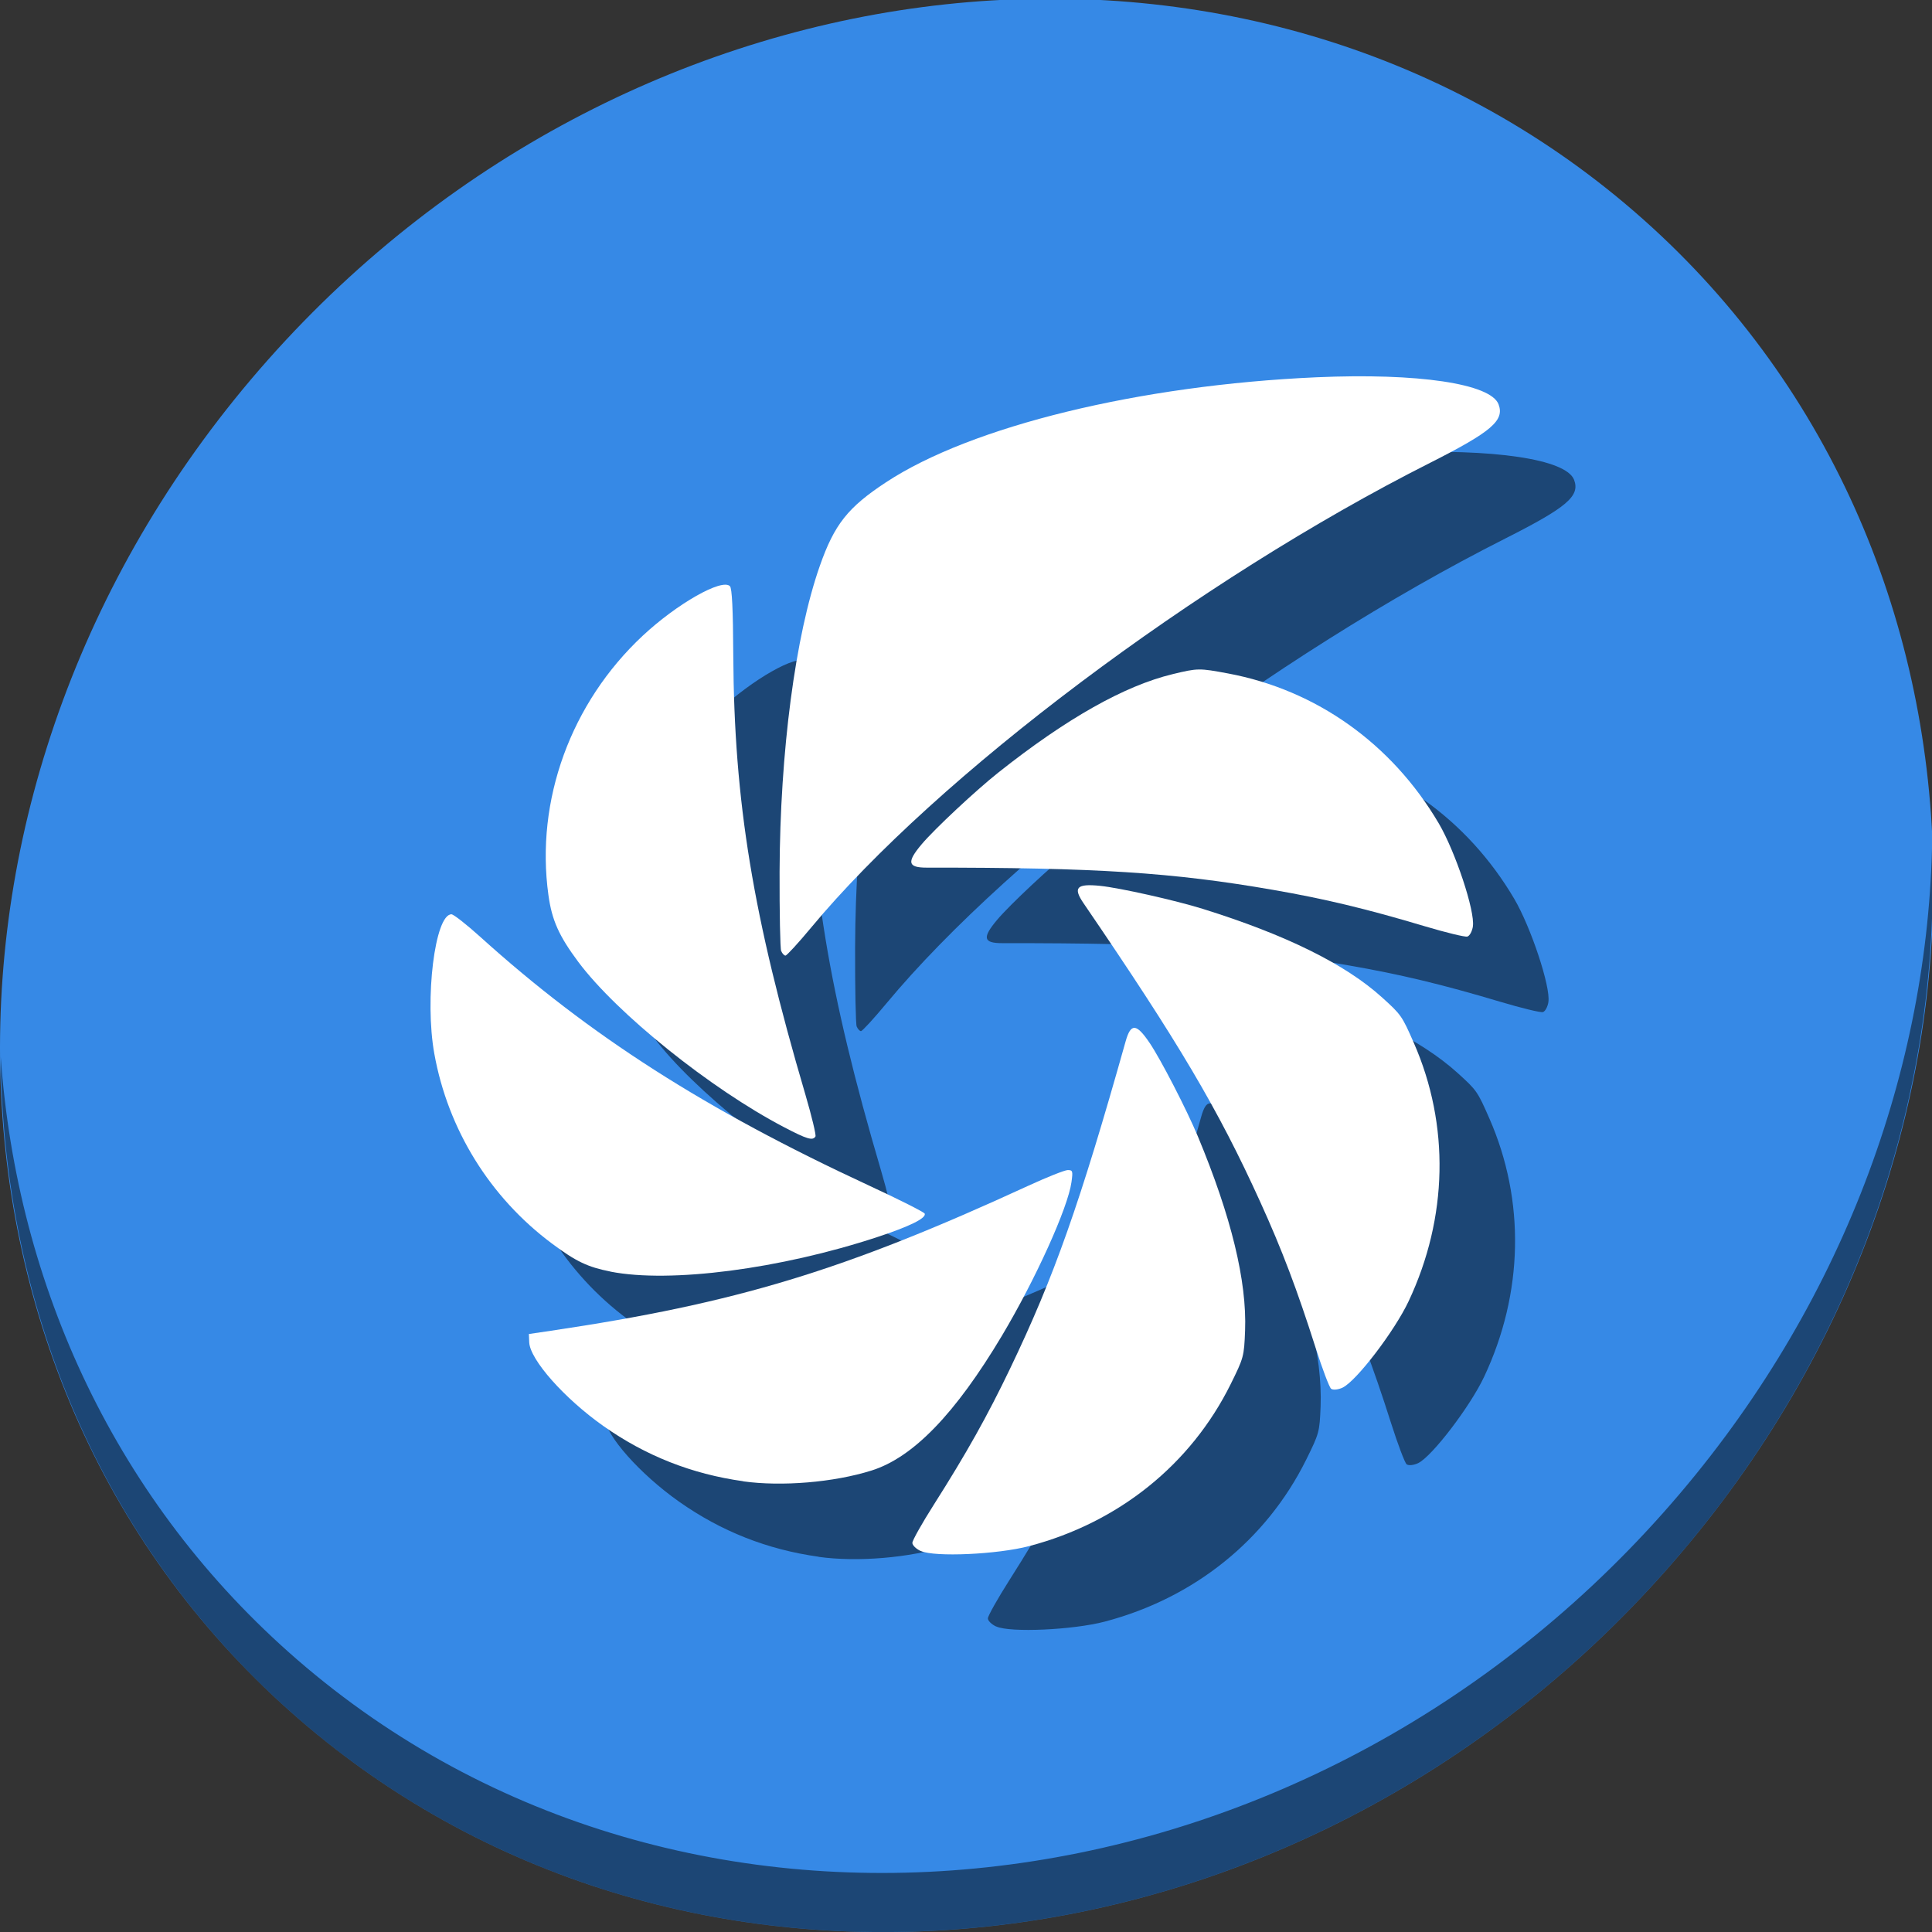 <?xml version="1.0" encoding="UTF-8" standalone="no"?>
<!-- Created with Inkscape (http://www.inkscape.org/) -->

<svg
   xmlns:dc="http://purl.org/dc/elements/1.1/"
   xmlns:cc="http://creativecommons.org/ns#"
   xmlns:rdf="http://www.w3.org/1999/02/22-rdf-syntax-ns#"
   xmlns:svg="http://www.w3.org/2000/svg"
   xmlns="http://www.w3.org/2000/svg"
   xmlns:sodipodi="http://sodipodi.sourceforge.net/DTD/sodipodi-0.dtd"
   xmlns:inkscape="http://www.inkscape.org/namespaces/inkscape"
   id="svg2"
   version="1.1"
   inkscape:version="0.92.2 5c3e80d, 2017-08-06"
   width="22"
   height="22"
   sodipodi:docname="shutter.svg">
  <rect width="100%" height="100%" fill="#333333" stroke="none"/>
  <defs
     id="defs6" />
  <sodipodi:namedview
     pagecolor="#ffffff"
     bordercolor="#666666"
     borderopacity="1"
     objecttolerance="10"
     gridtolerance="10"
     guidetolerance="10"
     inkscape:pageopacity="0"
     inkscape:pageshadow="2"
     inkscape:window-width="1366"
     inkscape:window-height="717"
     id="namedview4"
     showgrid="false"
     inkscape:zoom="14.75"
     inkscape:cx="17.597008"
     inkscape:cy="8.5711523"
     inkscape:window-x="0"
     inkscape:window-y="24"
     inkscape:window-maximized="1"
     inkscape:current-layer="svg2" />
  <g
     id="g866"
     transform="matrix(0.043,0,0,0.043,0,21.055)">
    <path
       style="fill:#3689e6;fill-opacity:1;stroke-width:11.11"
       inkscape:connector-curvature="0"
       d="m 432.913,-433.526 c 102.193,88.575 105.827,249.7 8.117,359.899 C 343.32,36.572 181.28,54.101 79.087,-34.474 -23.106,-123.049 -26.74,-284.174 70.97,-394.373 168.68,-504.572 330.72,-522.101 432.913,-433.526 Z"
       id="path27" />
    <path
       style="opacity:1;fill:#000000;fill-opacity:0.49;stroke-width:11.11"
       inkscape:connector-curvature="0"
       d="m 511.636,-265.096 c -1.551,61.312 -25.161,124.155 -70.966,175.814 C 342.959,20.917 180.919,38.446 78.726,-50.129 30.827,-91.644 4.497,-149.077 0.194,-209.771 0.799,-143.414 27.117,-79.518 79.079,-34.481 181.272,54.094 343.32,36.556 441.022,-73.634 c 49.705,-56.058 73.005,-125.291 70.613,-191.462 z"
       id="path51" />
    <g
       transform="matrix(15.6,0,0,15.6,107.716,-390.114)"
       id="g867"
       style="fill:#000000;fill-opacity:0.49">
      <path
         inkscape:connector-curvature="0"
         id="path853"
         d="m 10.007,21.231 c -0.079,-0.036 -0.142,-0.098 -0.142,-0.139 0,-0.041 0.164,-0.333 0.365,-0.649 0.554,-0.872 0.911,-1.51 1.293,-2.307 0.75,-1.563 1.185,-2.796 1.962,-5.556 0.088,-0.313 0.182,-0.308 0.406,0.023 0.188,0.276 0.631,1.136 0.82,1.588 0.568,1.364 0.834,2.458 0.802,3.299 -0.017,0.438 -0.023,0.46 -0.245,0.909 -0.676,1.363 -1.902,2.349 -3.419,2.748 -0.54,0.142 -1.606,0.19 -1.841,0.083 z"
         style="fill:#000000;fill-opacity:0.49" />
      <path
         inkscape:connector-curvature="0"
         id="path855"
         d="m 6.993,20.046 c -0.874,-0.122 -1.657,-0.432 -2.373,-0.937 -0.663,-0.468 -1.246,-1.126 -1.259,-1.421 l -0.006,-0.141 0.373,-0.055 c 3.154,-0.469 4.974,-1.021 8.101,-2.46 0.321,-0.148 0.624,-0.268 0.674,-0.268 0.084,0 0.089,0.017 0.063,0.204 -0.06,0.436 -0.609,1.649 -1.18,2.607 -0.792,1.327 -1.509,2.069 -2.216,2.29 -0.64,0.201 -1.522,0.274 -2.178,0.183 z"
         style="fill:#000000;fill-opacity:0.49" />
      <path
         inkscape:connector-curvature="0"
         id="path857"
         d="m 4.741,16.487 c -0.389,-0.077 -0.585,-0.17 -0.996,-0.477 -1.051,-0.784 -1.763,-1.934 -1.995,-3.221 -0.167,-0.927 0.01,-2.367 0.291,-2.367 0.036,0 0.257,0.174 0.492,0.386 1.856,1.676 3.815,2.929 6.59,4.216 0.516,0.239 0.944,0.455 0.952,0.48 0.026,0.077 -0.255,0.216 -0.802,0.396 -1.65,0.544 -3.519,0.787 -4.532,0.588 z"
         style="fill:#000000;fill-opacity:0.49" />
      <path
         inkscape:connector-curvature="0"
         id="path859"
         d="m 7.685,14.035 c -1.246,-0.651 -2.834,-1.927 -3.489,-2.802 -0.329,-0.441 -0.45,-0.709 -0.509,-1.137 -0.223,-1.606 0.379,-3.263 1.602,-4.404 0.582,-0.543 1.343,-0.975 1.479,-0.84 0.036,0.036 0.053,0.389 0.057,1.178 0.014,2.486 0.332,4.422 1.224,7.452 0.108,0.369 0.185,0.689 0.171,0.712 -0.046,0.075 -0.143,0.046 -0.535,-0.159 z"
         style="fill:#000000;fill-opacity:0.49" />
      <path
         inkscape:connector-curvature="0"
         id="path861"
         d="m 7.638,11.047 c -0.017,-0.042 -0.029,-0.649 -0.027,-1.348 0.008,-2.037 0.266,-4.003 0.683,-5.191 0.247,-0.704 0.475,-0.993 1.123,-1.419 C 10.861,2.137 13.724,1.439 16.725,1.306 c 1.722,-0.076 2.958,0.108 3.091,0.459 0.104,0.275 -0.12,0.466 -1.162,0.993 -3.939,1.988 -8.37,5.316 -10.511,7.894 -0.215,0.259 -0.41,0.471 -0.432,0.471 -0.022,0 -0.055,-0.035 -0.072,-0.077 z"
         style="fill:#000000;fill-opacity:0.49" />
      <path
         id="path863"
         d="m 17.171,18.456 c -0.078,0.037 -0.166,0.046 -0.198,0.02 -0.031,-0.026 -0.149,-0.339 -0.263,-0.696 -0.313,-0.984 -0.572,-1.668 -0.938,-2.472 -0.717,-1.579 -1.383,-2.704 -3,-5.072 -0.184,-0.269 -0.119,-0.337 0.279,-0.297 0.332,0.034 1.276,0.245 1.744,0.391 1.411,0.44 2.42,0.939 3.044,1.504 0.325,0.294 0.338,0.313 0.539,0.772 0.611,1.393 0.579,2.967 -0.089,4.385 -0.238,0.505 -0.885,1.353 -1.119,1.465 z"
         style="fill:#000000;fill-opacity:0.49"
         inkscape:connector-curvature="0" />
      <path
         id="path865"
         d="m 19.381,10.625 c -0.013,0.085 -0.055,0.164 -0.095,0.175 -0.039,0.011 -0.365,-0.068 -0.723,-0.175 -0.99,-0.296 -1.7,-0.466 -2.571,-0.617 -1.708,-0.297 -3.013,-0.38 -5.881,-0.378 -0.325,3.318e-4 -0.346,-0.091 -0.088,-0.397 0.215,-0.256 0.921,-0.916 1.305,-1.22 1.158,-0.918 2.139,-1.471 2.957,-1.668 0.426,-0.103 0.449,-0.103 0.941,-0.011 1.496,0.28 2.778,1.192 3.574,2.543 0.283,0.481 0.619,1.493 0.58,1.749 z"
         style="fill:#000000;fill-opacity:0.49"
         inkscape:connector-curvature="0" />
    </g>
    <g
       style="fill:#ffffff"
       id="g825"
       transform="matrix(15.6,0,0,15.6,87.716,-410.114)">
      <path
         style="fill:#ffffff;fill-opacity:1"
         d="m 10.007,21.231 c -0.079,-0.036 -0.142,-0.098 -0.142,-0.139 0,-0.041 0.164,-0.333 0.365,-0.649 0.554,-0.872 0.911,-1.51 1.293,-2.307 0.75,-1.563 1.185,-2.796 1.962,-5.556 0.088,-0.313 0.182,-0.308 0.406,0.023 0.188,0.276 0.631,1.136 0.82,1.588 0.568,1.364 0.834,2.458 0.802,3.299 -0.017,0.438 -0.023,0.46 -0.245,0.909 -0.676,1.363 -1.902,2.349 -3.419,2.748 -0.54,0.142 -1.606,0.19 -1.841,0.083 z"
         id="path3020"
         inkscape:connector-curvature="0" />
      <path
         style="fill:#ffffff;fill-opacity:1"
         d="m 6.993,20.046 c -0.874,-0.122 -1.657,-0.432 -2.373,-0.937 -0.663,-0.468 -1.246,-1.126 -1.259,-1.421 l -0.006,-0.141 0.373,-0.055 c 3.154,-0.469 4.974,-1.021 8.101,-2.46 0.321,-0.148 0.624,-0.268 0.674,-0.268 0.084,0 0.089,0.017 0.063,0.204 -0.06,0.436 -0.609,1.649 -1.18,2.607 -0.792,1.327 -1.509,2.069 -2.216,2.29 -0.64,0.201 -1.522,0.274 -2.178,0.183 z"
         id="path3018"
         inkscape:connector-curvature="0" />
      <path
         style="fill:#ffffff;fill-opacity:1"
         d="m 4.741,16.487 c -0.389,-0.077 -0.585,-0.17 -0.996,-0.477 -1.051,-0.784 -1.763,-1.934 -1.995,-3.221 -0.167,-0.927 0.01,-2.367 0.291,-2.367 0.036,0 0.257,0.174 0.492,0.386 1.856,1.676 3.815,2.929 6.59,4.216 0.516,0.239 0.944,0.455 0.952,0.48 0.026,0.077 -0.255,0.216 -0.802,0.396 -1.65,0.544 -3.519,0.787 -4.532,0.588 z"
         id="path3014"
         inkscape:connector-curvature="0" />
      <path
         style="fill:#ffffff;fill-opacity:1"
         d="m 7.685,14.035 c -1.246,-0.651 -2.834,-1.927 -3.489,-2.802 -0.329,-0.441 -0.45,-0.709 -0.509,-1.137 -0.223,-1.606 0.379,-3.263 1.602,-4.404 0.582,-0.543 1.343,-0.975 1.479,-0.84 0.036,0.036 0.053,0.389 0.057,1.178 0.014,2.486 0.332,4.422 1.224,7.452 0.108,0.369 0.185,0.689 0.171,0.712 -0.046,0.075 -0.143,0.046 -0.535,-0.159 z"
         id="path3012"
         inkscape:connector-curvature="0" />
      <path
         style="fill:#ffffff;fill-opacity:1"
         d="m 7.638,11.047 c -0.017,-0.042 -0.029,-0.649 -0.027,-1.348 0.008,-2.037 0.266,-4.003 0.683,-5.191 0.247,-0.704 0.475,-0.993 1.123,-1.419 C 10.861,2.137 13.724,1.439 16.725,1.306 c 1.722,-0.076 2.958,0.108 3.091,0.459 0.104,0.275 -0.12,0.466 -1.162,0.993 -3.939,1.988 -8.37,5.316 -10.511,7.894 -0.215,0.259 -0.41,0.471 -0.432,0.471 -0.022,0 -0.055,-0.035 -0.072,-0.077 z"
         id="path3001"
         inkscape:connector-curvature="0" />
      <path
         inkscape:connector-curvature="0"
         style="fill:#ffffff;fill-opacity:1"
         d="m 17.171,18.456 c -0.078,0.037 -0.166,0.046 -0.198,0.02 -0.031,-0.026 -0.149,-0.339 -0.263,-0.696 -0.313,-0.984 -0.572,-1.668 -0.938,-2.472 -0.717,-1.579 -1.383,-2.704 -3,-5.072 -0.184,-0.269 -0.119,-0.337 0.279,-0.297 0.332,0.034 1.276,0.245 1.744,0.391 1.411,0.44 2.42,0.939 3.044,1.504 0.325,0.294 0.338,0.313 0.539,0.772 0.611,1.393 0.579,2.967 -0.089,4.385 -0.238,0.505 -0.885,1.353 -1.119,1.465 z"
         id="path3020-0" />
      <path
         inkscape:connector-curvature="0"
         style="fill:#ffffff;fill-opacity:1"
         d="m 19.381,10.625 c -0.013,0.085 -0.055,0.164 -0.095,0.175 -0.039,0.011 -0.365,-0.068 -0.723,-0.175 -0.99,-0.296 -1.7,-0.466 -2.571,-0.617 -1.708,-0.297 -3.013,-0.38 -5.881,-0.378 -0.325,3.318e-4 -0.346,-0.091 -0.088,-0.397 0.215,-0.256 0.921,-0.916 1.305,-1.22 1.158,-0.918 2.139,-1.471 2.957,-1.668 0.426,-0.103 0.449,-0.103 0.941,-0.011 1.496,0.28 2.778,1.192 3.574,2.543 0.283,0.481 0.619,1.493 0.58,1.749 z"
         id="path3020-8" />
    </g>
  </g>
</svg>
